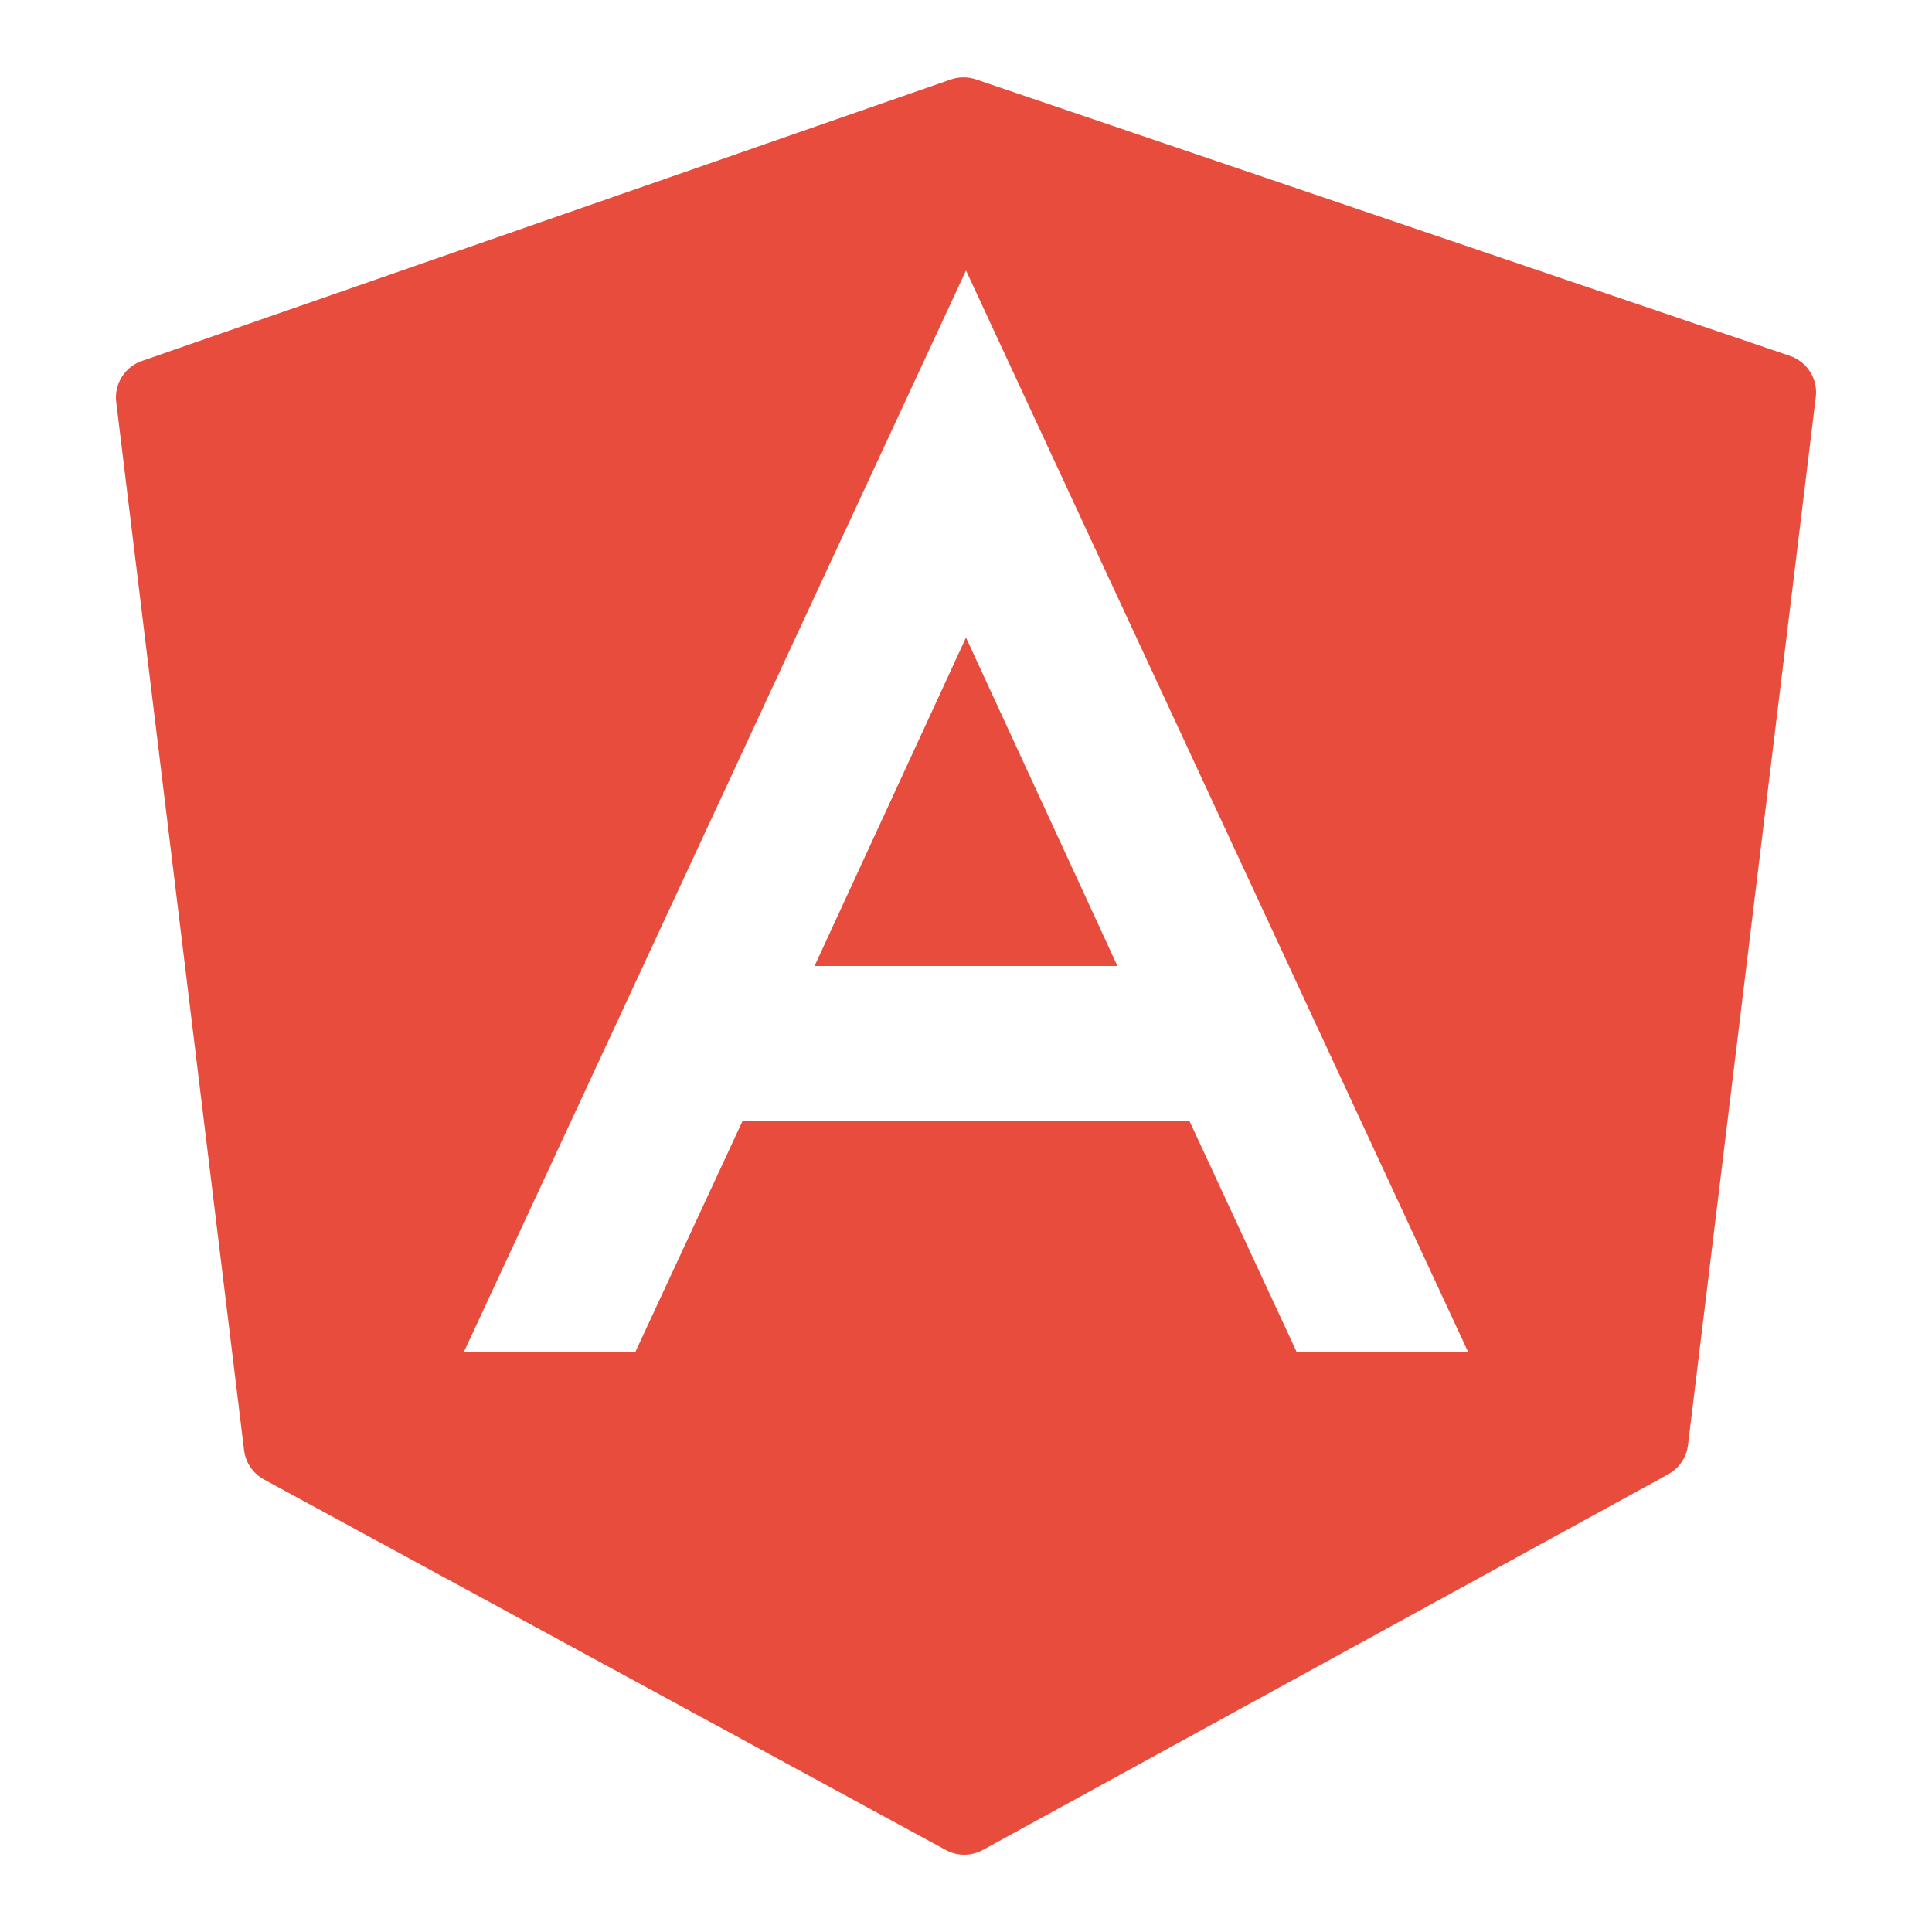 <?xml version="1.0" encoding="UTF-8"?>
<svg xmlns="http://www.w3.org/2000/svg" xmlns:xlink="http://www.w3.org/1999/xlink" viewBox="0 0 150 150" width="150px" height="150px">
<g id="surface17320983">
<path style=" stroke:none;fill-rule:nonzero;fill:rgb(90.588%,29.804%,23.529%);fill-opacity:1;" d="M 74.789 6.008 C 74.461 6.008 74.129 6.062 73.812 6.172 L 11.016 28.027 C 9.684 28.488 8.848 29.816 9.023 31.219 L 18.949 112.59 C 19.066 113.551 19.637 114.398 20.492 114.863 L 73.438 143.637 C 73.879 143.879 74.375 144 74.867 144 C 75.359 144 75.859 143.875 76.305 143.633 L 129.523 114.461 C 130.367 113.996 130.941 113.152 131.055 112.195 L 140.977 30.832 C 141.152 29.426 140.309 28.082 138.961 27.629 L 75.762 6.16 C 75.445 6.055 75.117 6.004 74.789 6.008 Z M 75 21 L 114 105 L 100.688 105 L 92.344 87.023 L 57.656 87.023 L 49.312 105 L 36 105 Z M 75 49.5 L 63.242 75 L 86.758 75 Z M 75 49.5 "/>
</g>
</svg>
